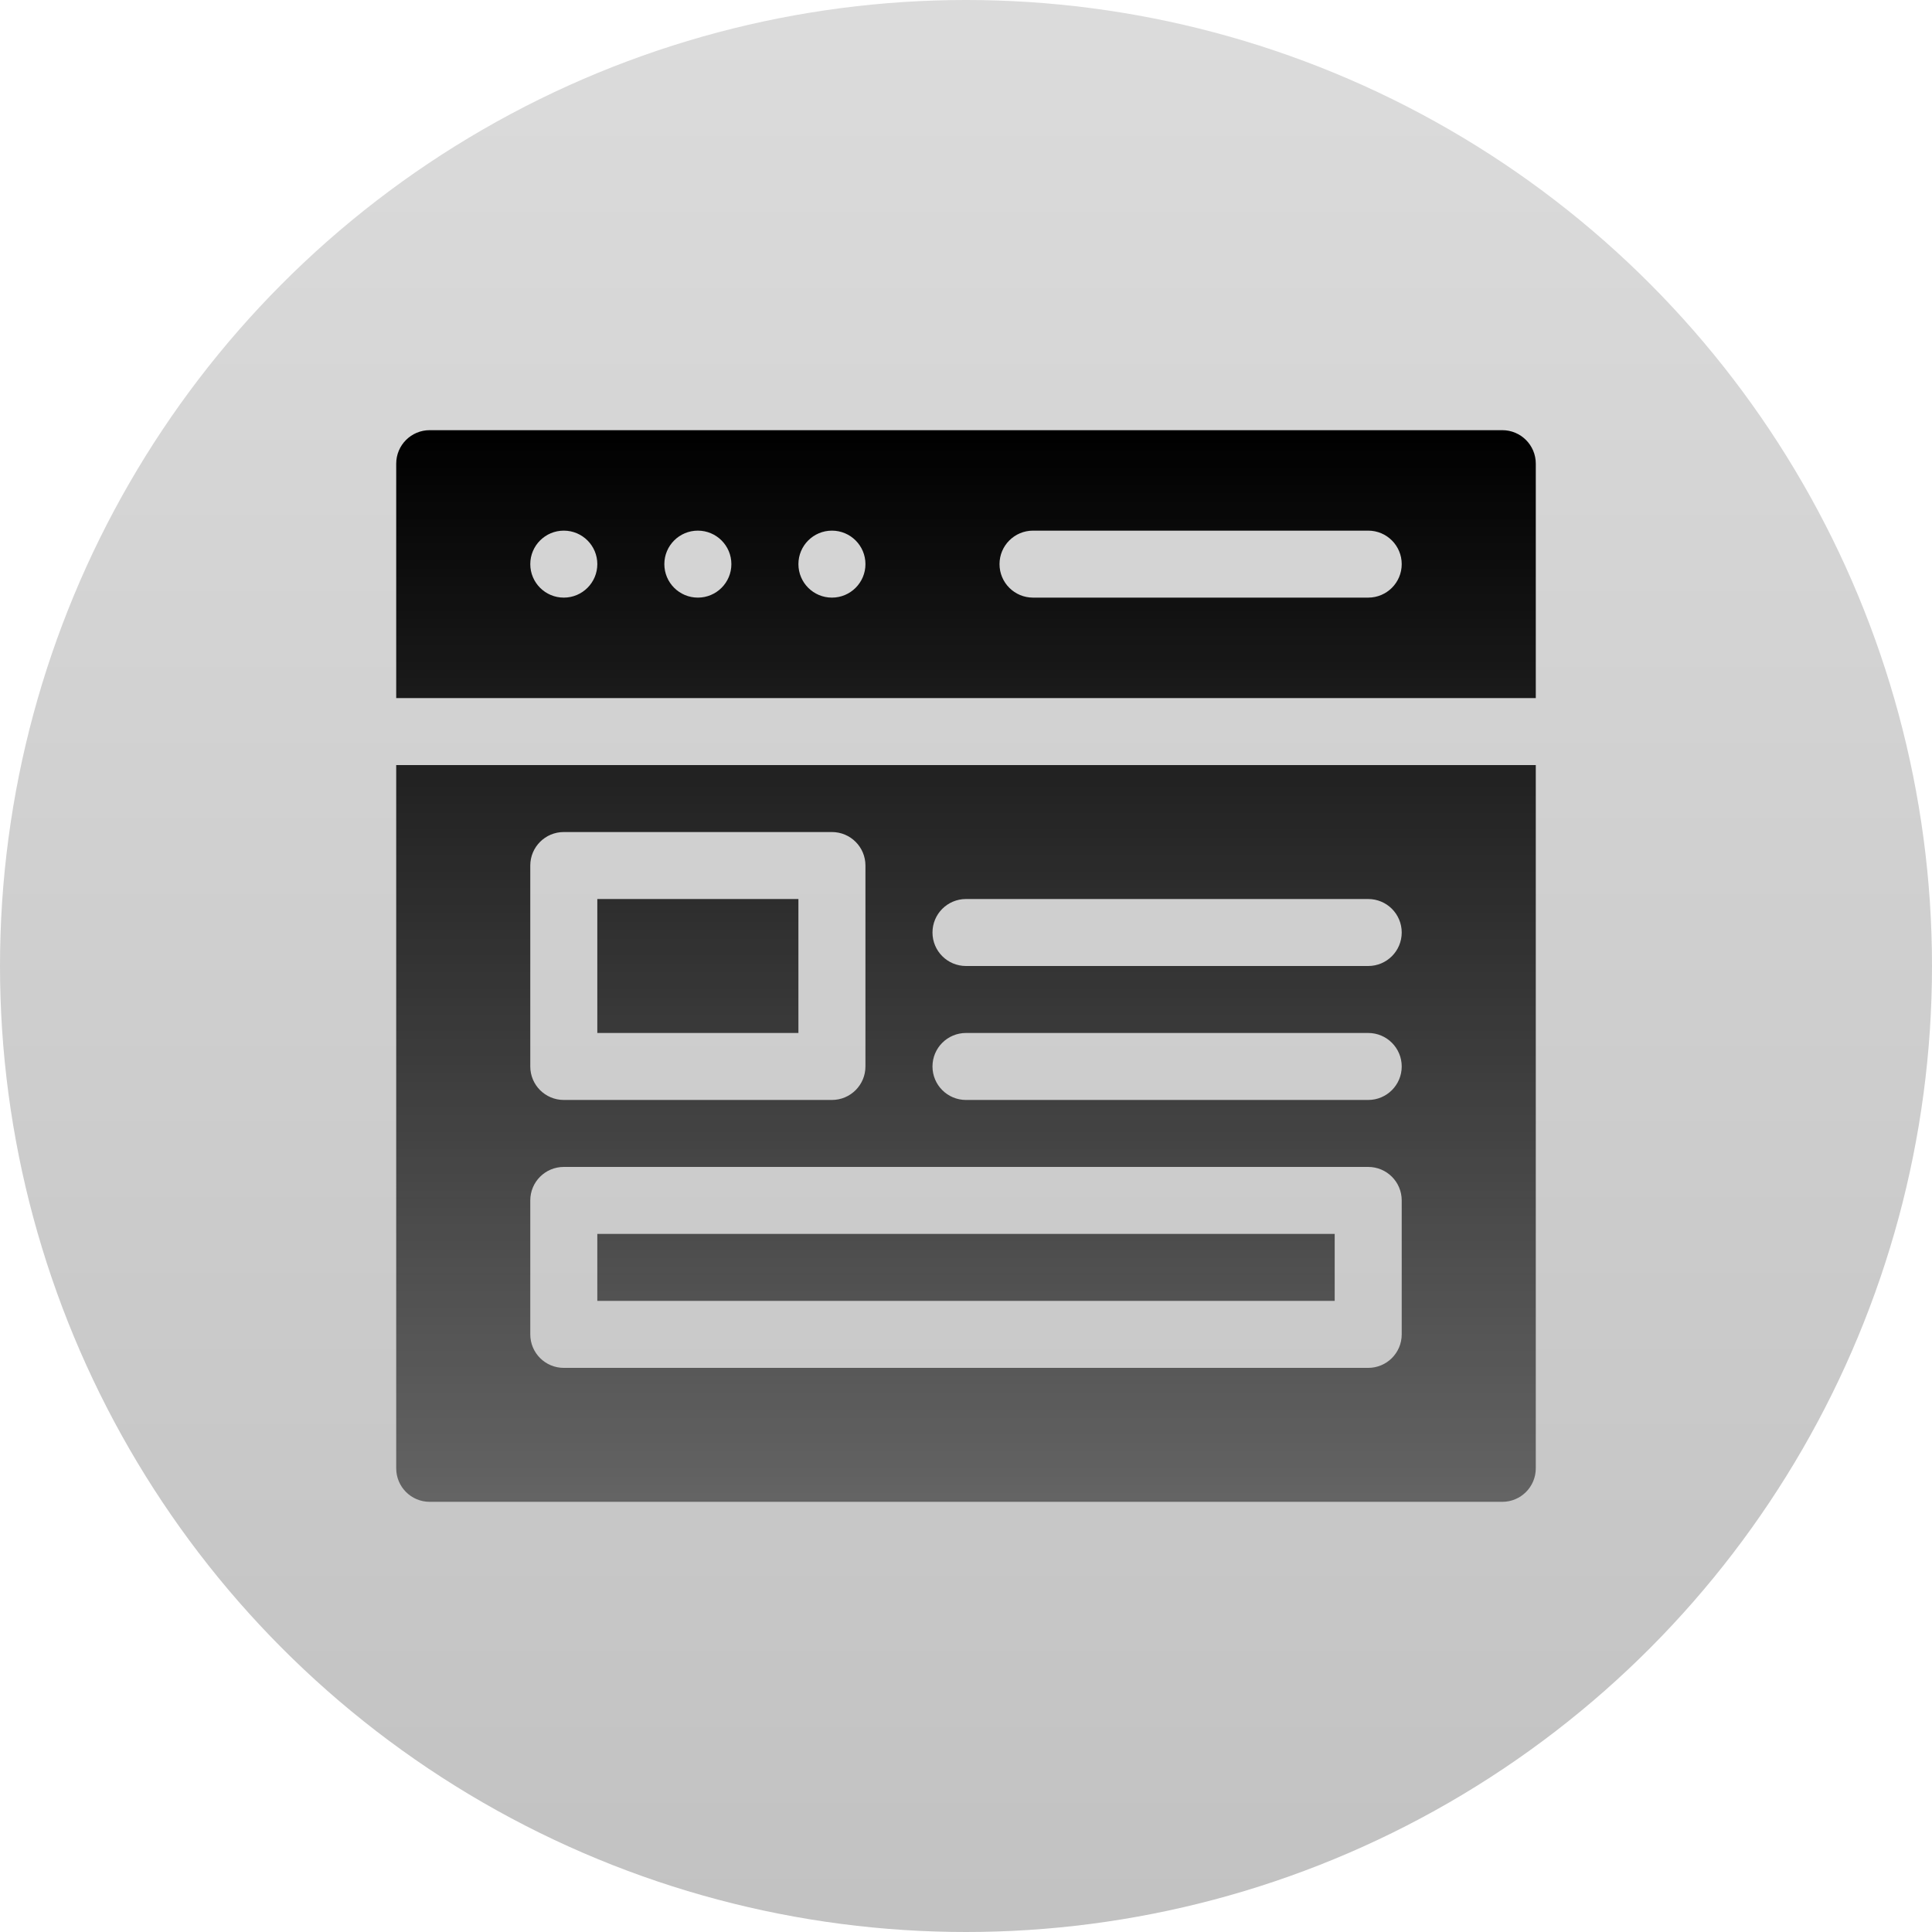 <?xml version="1.0"?>
<svg xmlns="http://www.w3.org/2000/svg" xmlns:xlink="http://www.w3.org/1999/xlink" xmlns:svgjs="http://svgjs.com/svgjs" version="1.1" width="512" height="512" x="0" y="0" viewBox="0 0 512 512" style="enable-background:new 0 0 512 512" xml:space="preserve" class=""><g><linearGradient xmlns="http://www.w3.org/2000/svg" id="SVGID_1_" gradientUnits="userSpaceOnUse" x1="256" x2="256" y1="512" y2="0"><stop stop-opacity="0.24" stop-color="#000000" offset="0"/><stop stop-opacity="0.14" stop-color="#000000" offset="1"/></linearGradient><linearGradient xmlns="http://www.w3.org/2000/svg" id="SVGID_2_" gradientUnits="userSpaceOnUse" x1="256" x2="256" y1="398" y2="114"><stop stop-opacity="0.5" stop-color="#000000" offset="0"/><stop stop-opacity="1" stop-color="#000000" offset="1"/></linearGradient><g xmlns="http://www.w3.org/2000/svg"><g><circle cx="256" cy="256" fill="url(#SVGID_1_)" r="256" data-original="url(#SVGID_1_)" style=""/></g><g><g><path d="m211.588 238.25h-53.294v35.5h53.294zm186.53-124.25h-284.236c-4.91 0-8.882 3.97-8.882 8.875v62.125h302v-62.125c0-4.905-3.973-8.875-8.882-8.875zm-248.706 44.375c-4.905 0-8.882-3.974-8.882-8.875 0-4.902 3.977-8.875 8.882-8.875s8.883 3.973 8.883 8.875c-.001 4.901-3.978 8.875-8.883 8.875zm35.529 0c-4.905 0-8.882-3.974-8.882-8.875 0-4.902 3.977-8.875 8.882-8.875s8.882 3.973 8.882 8.875c0 4.901-3.977 8.875-8.882 8.875zm35.53 0c-4.905 0-8.882-3.974-8.882-8.875 0-4.902 3.977-8.875 8.882-8.875s8.882 3.973 8.882 8.875c0 4.901-3.977 8.875-8.882 8.875zm142.117 0h-88.824c-4.91 0-8.882-3.97-8.882-8.875s3.973-8.875 8.882-8.875h88.824c4.909 0 8.882 3.97 8.882 8.875s-3.972 8.875-8.882 8.875zm-8.882 168.625h-195.412v17.75h195.412zm-248.706 62.125c0 4.905 3.973 8.875 8.882 8.875h284.235c4.91 0 8.882-3.97 8.882-8.875v-186.375h-301.999zm151-150.875h106.588c4.909 0 8.882 3.97 8.882 8.875s-3.972 8.875-8.882 8.875h-106.588c-4.91 0-8.882-3.97-8.882-8.875s3.972-8.875 8.882-8.875zm0 35.5h106.588c4.909 0 8.882 3.97 8.882 8.875s-3.973 8.875-8.882 8.875h-106.588c-4.91 0-8.882-3.97-8.882-8.875s3.972-8.875 8.882-8.875zm-115.471-44.375c0-4.905 3.973-8.875 8.882-8.875h71.059c4.909 0 8.882 3.97 8.882 8.875v53.25c0 4.905-3.973 8.875-8.882 8.875h-71.059c-4.909 0-8.882-3.97-8.882-8.875zm0 88.75c0-4.905 3.973-8.875 8.882-8.875h213.177c4.909 0 8.882 3.97 8.882 8.875v35.5c0 4.905-3.973 8.875-8.882 8.875h-213.176c-4.909 0-8.882-3.97-8.882-8.875v-35.5z" fill="url(#SVGID_2_)" data-original="url(#SVGID_2_)" style=""/></g></g></g></g></svg>
